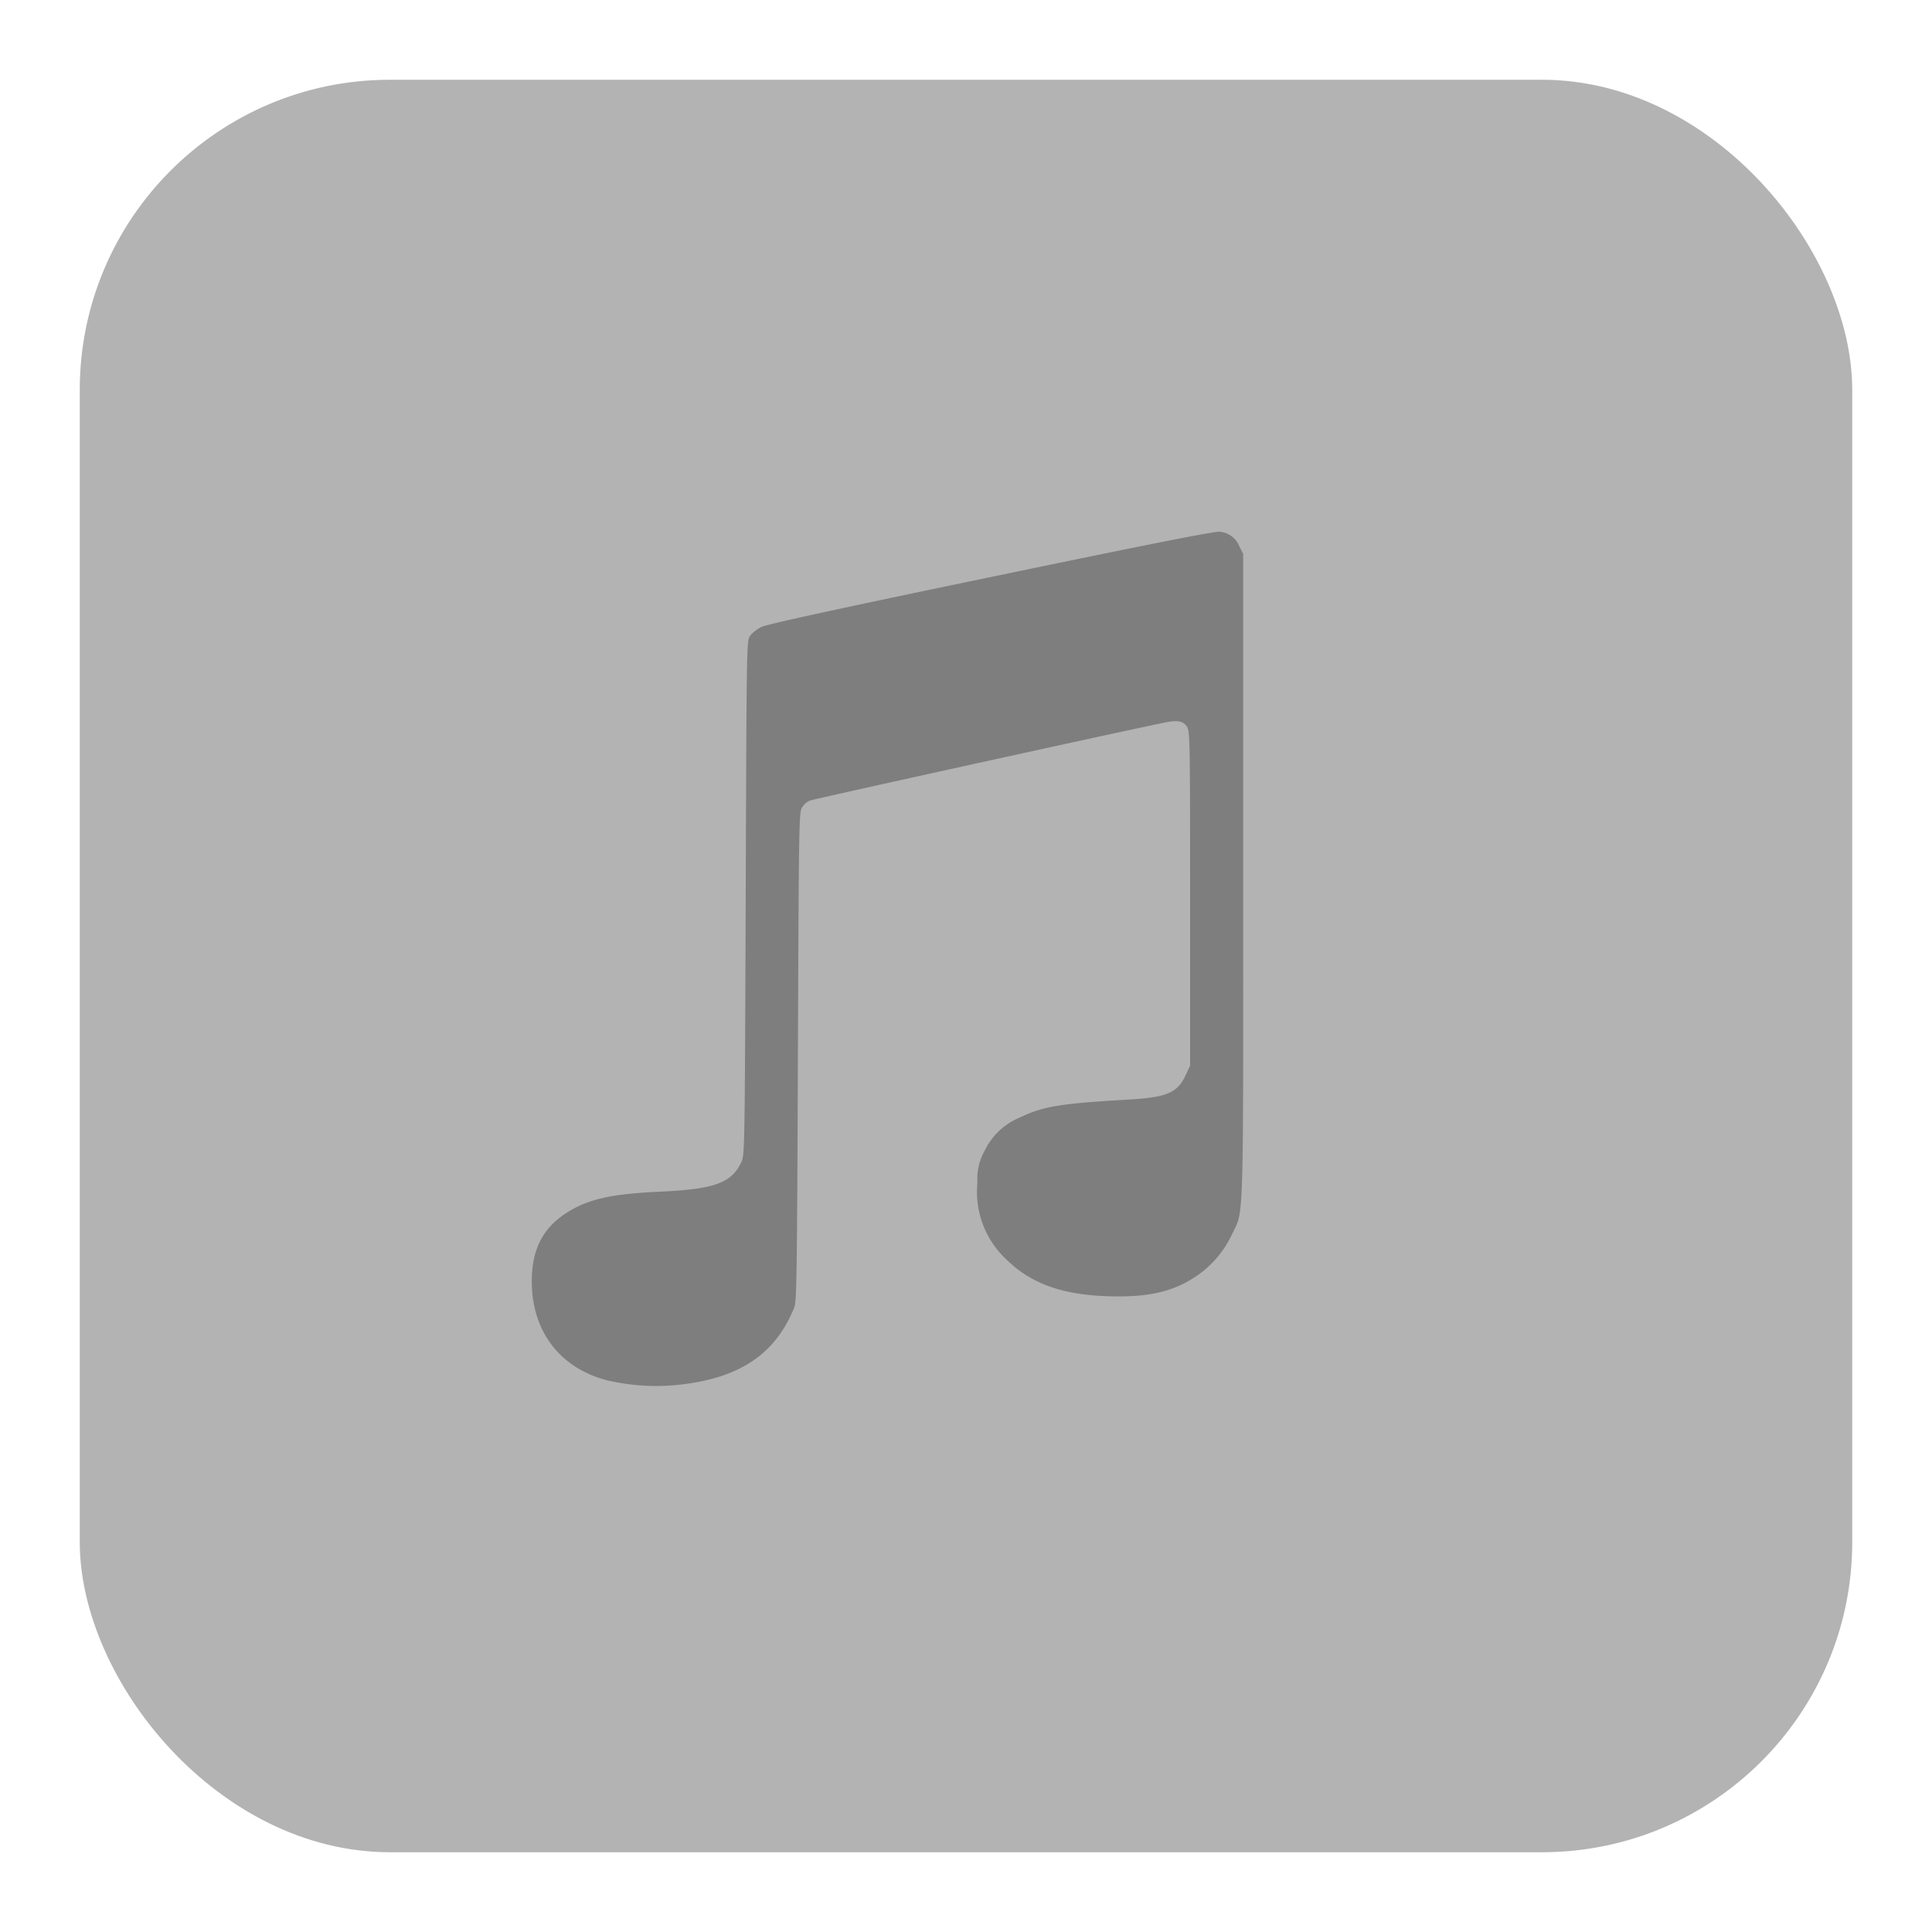 <svg xmlns="http://www.w3.org/2000/svg" width="218" height="218" viewBox="0 0 218 218">
    <defs>
        <filter id="a" x="0" y="0" width="218" height="218" filterUnits="userSpaceOnUse">
            <feOffset dy="1" input="SourceAlpha"/>
            <feGaussianBlur stdDeviation="3" result="b"/>
            <feFlood flood-opacity="0.2"/>
            <feComposite operator="in" in2="b"/>
            <feComposite in="SourceGraphic"/>
        </filter>
    </defs>
    <g transform="translate(-166 -10)">
        <g transform="matrix(1, 0, 0, 1, 166, 10)" filter="url(#a)">
            <rect width="200" height="200" rx="35" transform="translate(9 8)" fill="rgba(0,0,0,0.3)"/>
        </g>
        <g transform="translate(195.004 571.415)">
            <path d="M82.812-496.309c-16.937,3.513-25.3,5.338-25.886,5.633a4.043,4.043,0,0,0-1.276.981c-.412.55-.412.707-.51,29.537-.1,27.4-.118,29.026-.451,29.772-1.1,2.453-2.983,3.14-9.2,3.435-5.574.255-8.164.844-10.6,2.414C32.236-422.83,31-420.416,31-416.844c0,5.652,3.179,9.813,8.537,11.187a24.391,24.391,0,0,0,7.733.53c7.046-.687,11.187-3.4,13.346-8.753.275-.726.314-3.4.412-28.281.1-25.4.118-27.515.432-28.084a2.085,2.085,0,0,1,.883-.824c.412-.177,32.441-7.222,39.958-8.792,1.55-.334,2.2-.216,2.649.471.314.471.334,1.982.334,19.371v18.841l-.51,1.1c-.942,2-2.12,2.493-6.653,2.748-7.438.432-9.44.746-12.07,2.021a7.607,7.607,0,0,0-3.964,3.768,6.431,6.431,0,0,0-.8,3.572,10.411,10.411,0,0,0,3.277,8.675c2.944,2.9,6.771,4.161,12.678,4.161,3.925,0,6.575-.726,9.067-2.512a11.687,11.687,0,0,0,3.69-4.475c1.354-2.826,1.276-.078,1.276-40.351V-498.9l-.432-.864a2.619,2.619,0,0,0-2.218-1.649C108.07-501.49,100.377-499.959,82.812-496.309Z"
                  transform="translate(0)" fill="rgba(0,0,0,0.3)"/>
        </g>
    </g>
</svg>
